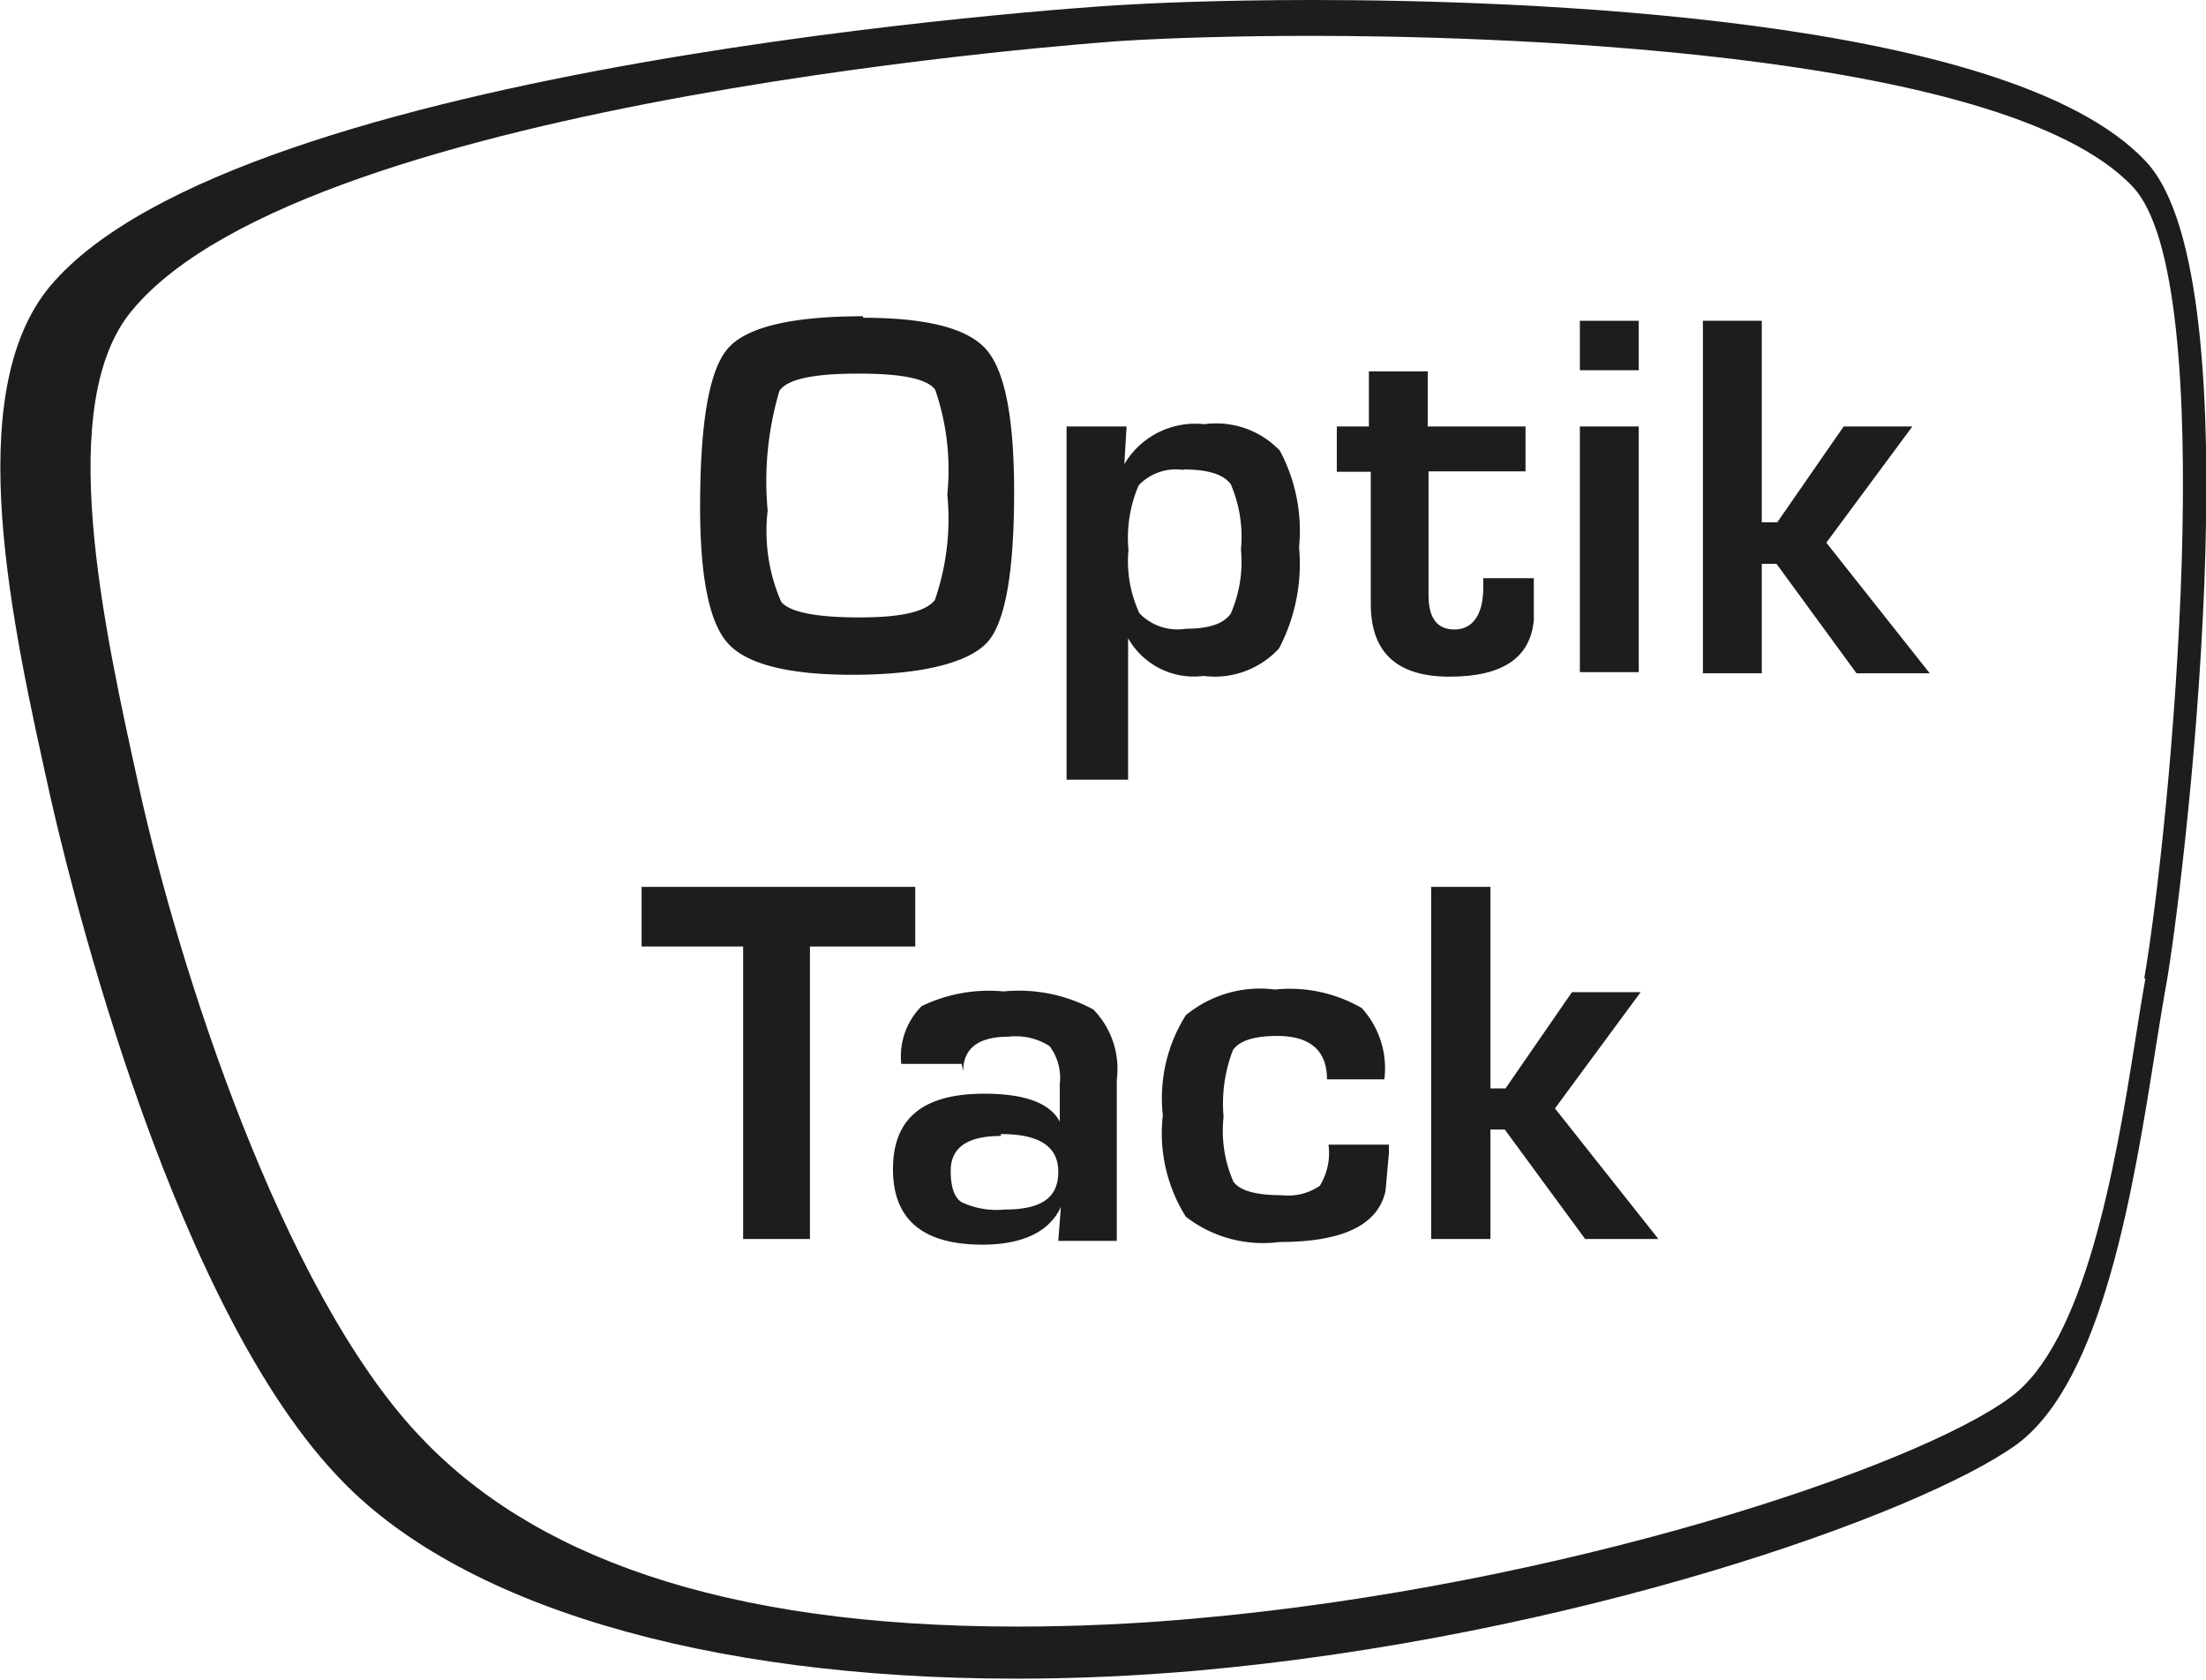<svg id="Layer_1" data-name="Layer 1" xmlns="http://www.w3.org/2000/svg" xmlns:xlink="http://www.w3.org/1999/xlink" viewBox="0 0 58.45 44.52"><defs><style>.cls-1{fill:none;}.cls-2{clip-path:url(#clip-path);}.cls-3{fill:#1d1d1b;}.cls-4{clip-path:url(#clip-path-2);}</style><clipPath id="clip-path" transform="translate(-9.58 -11.34)"><rect class="cls-1" width="87.45" height="66.61"/></clipPath><clipPath id="clip-path-2" transform="translate(-9.58 -11.34)"><rect class="cls-1" width="87.45" height="66.61"/></clipPath></defs><g class="cls-2"><path class="cls-3" d="M66.42,15.6c-3.63-3.85-16.65-4.26-22.07-4.26-2.59,0-4.37.09-5.2.14S15.89,13,10.91,18.92c-2.39,2.86-1,9,0,13.51.3,1.33,3,13.13,7.59,18,3.18,3.43,9.75,5.39,18,5.39,1.56,0,3.16-.07,4.77-.21,9.93-.88,19.16-4.13,21.75-6,2.28-1.69,3.09-6.79,3.68-10.52.1-.62.19-1.19.28-1.68.4-2.23,2.46-18.63-.55-21.8m0,21.63c-.09.5-.18,1.07-.28,1.7-.53,3.37-1.34,8-3.31,9.43-2.5,1.85-11.87,5-21.63,5.86-1.58.14-3.15.21-4.68.21-7.88,0-12.9-1.9-15.87-5.09C17.05,45.5,14.32,37,13.27,32.23,12.32,27.92,11,22,13.1,19.54,17.82,13.9,39,12.45,39.21,12.43c1.39-.09,3.26-.14,5.14-.14,4.13,0,18.26.29,21.74,4,2.36,2.49,1,16.93.3,21" transform="translate(-9.58 -11.34)"/></g><g class="cls-4"><path class="cls-3" d="M32.45,19.76c1.69,0,2.78.28,3.27.85s.73,1.82.73,3.77c0,2.14-.24,3.49-.73,4s-1.68.84-3.56.84c-1.69,0-2.79-.28-3.29-.83s-.74-1.76-.74-3.62c0-2.23.24-3.62.73-4.19s1.68-.86,3.59-.86m-.14,1.52c-1.19,0-1.88.15-2.08.46a8.43,8.43,0,0,0-.31,3.17,4.67,4.67,0,0,0,.36,2.42c.23.27.92.41,2.07.41s1.76-.16,2-.46a6.59,6.59,0,0,0,.33-2.8,6.52,6.52,0,0,0-.32-2.77c-.2-.29-.88-.43-2-.43" transform="translate(-9.58 -11.34)"/><path class="cls-3" d="M37.84,22.64h1.59l-.06,1h0a2.18,2.18,0,0,1,2.12-1.06,2.33,2.33,0,0,1,2,.7A4.5,4.5,0,0,1,44,25.84a4.83,4.83,0,0,1-.53,2.68,2.31,2.31,0,0,1-2,.73,2,2,0,0,1-2-1h0V32H37.84Zm3.08,1.15a1.36,1.36,0,0,0-1.17.41,3.52,3.52,0,0,0-.27,1.71,3.28,3.28,0,0,0,.29,1.68A1.4,1.4,0,0,0,41,28c.61,0,1-.13,1.19-.4a3.44,3.44,0,0,0,.27-1.7,3.53,3.53,0,0,0-.27-1.73c-.19-.26-.6-.39-1.24-.39" transform="translate(-9.58 -11.34)"/><path class="cls-3" d="M50,22.64v1.19H47.43v3.28c0,.61.23.91.69.91s.76-.37.76-1.1v-.26h1.34V27c0,.3,0,.55,0,.77-.09,1-.83,1.5-2.23,1.5s-2.09-.64-2.09-1.93v-3.5H45V22.64h.85V21.18h1.56v1.46Z" transform="translate(-9.58 -11.34)"/><path class="cls-3" d="M53,21.15H51.44V19.84H53Zm0,8H51.44V22.64H53Z" transform="translate(-9.58 -11.34)"/><polygon class="cls-3" points="46.68 8.5 46.68 13.84 47.09 13.84 48.85 11.3 50.67 11.3 48.39 14.38 51.13 17.84 49.19 17.84 47.07 14.94 46.68 14.94 46.68 17.84 45.12 17.84 45.12 8.5 46.68 8.5"/><polygon class="cls-3" points="21.46 25.08 21.46 32.83 19.69 32.83 19.69 25.08 17 25.08 17 23.5 24.25 23.5 24.25 25.08 21.46 25.08"/><path class="cls-3" d="M35.06,39.53h-1.6A1.88,1.88,0,0,1,34,38a4.09,4.09,0,0,1,2.17-.39,4.14,4.14,0,0,1,2.38.48,2.25,2.25,0,0,1,.62,1.86v4.27H37.62l.07-.9h0c-.3.65-1,1-2.08,1q-2.37,0-2.37-2c0-1.36.81-2,2.42-2,1.08,0,1.74.25,2,.74h0v-1a1.4,1.4,0,0,0-.27-1,1.65,1.65,0,0,0-1.09-.25c-.8,0-1.2.31-1.2.92m1,1.71c-.89,0-1.33.31-1.33.92,0,.42.09.7.28.83a2.17,2.17,0,0,0,1.14.2c1,0,1.43-.32,1.43-1s-.51-1-1.52-1" transform="translate(-9.58 -11.34)"/><path class="cls-3" d="M44.82,41.67h1.56v.23l-.09,1c-.2.9-1.13,1.35-2.81,1.35A3.34,3.34,0,0,1,41,43.58a4.16,4.16,0,0,1-.61-2.69A4.12,4.12,0,0,1,41,38.24a3.09,3.09,0,0,1,2.36-.68,3.81,3.81,0,0,1,2.3.49,2.37,2.37,0,0,1,.6,1.89H44.74c0-.76-.44-1.15-1.32-1.15-.62,0-1,.13-1.17.37A3.93,3.93,0,0,0,42,40.93a3.36,3.36,0,0,0,.26,1.72q.25.36,1.29.36a1.48,1.48,0,0,0,1-.25,1.66,1.66,0,0,0,.23-1.09" transform="translate(-9.58 -11.34)"/><polygon class="cls-3" points="39.49 23.5 39.49 28.84 39.89 28.84 41.65 26.29 43.47 26.29 41.2 29.37 43.94 32.83 42 32.83 39.87 29.93 39.49 29.93 39.49 32.83 37.92 32.83 37.92 23.5 39.49 23.5"/></g></svg>